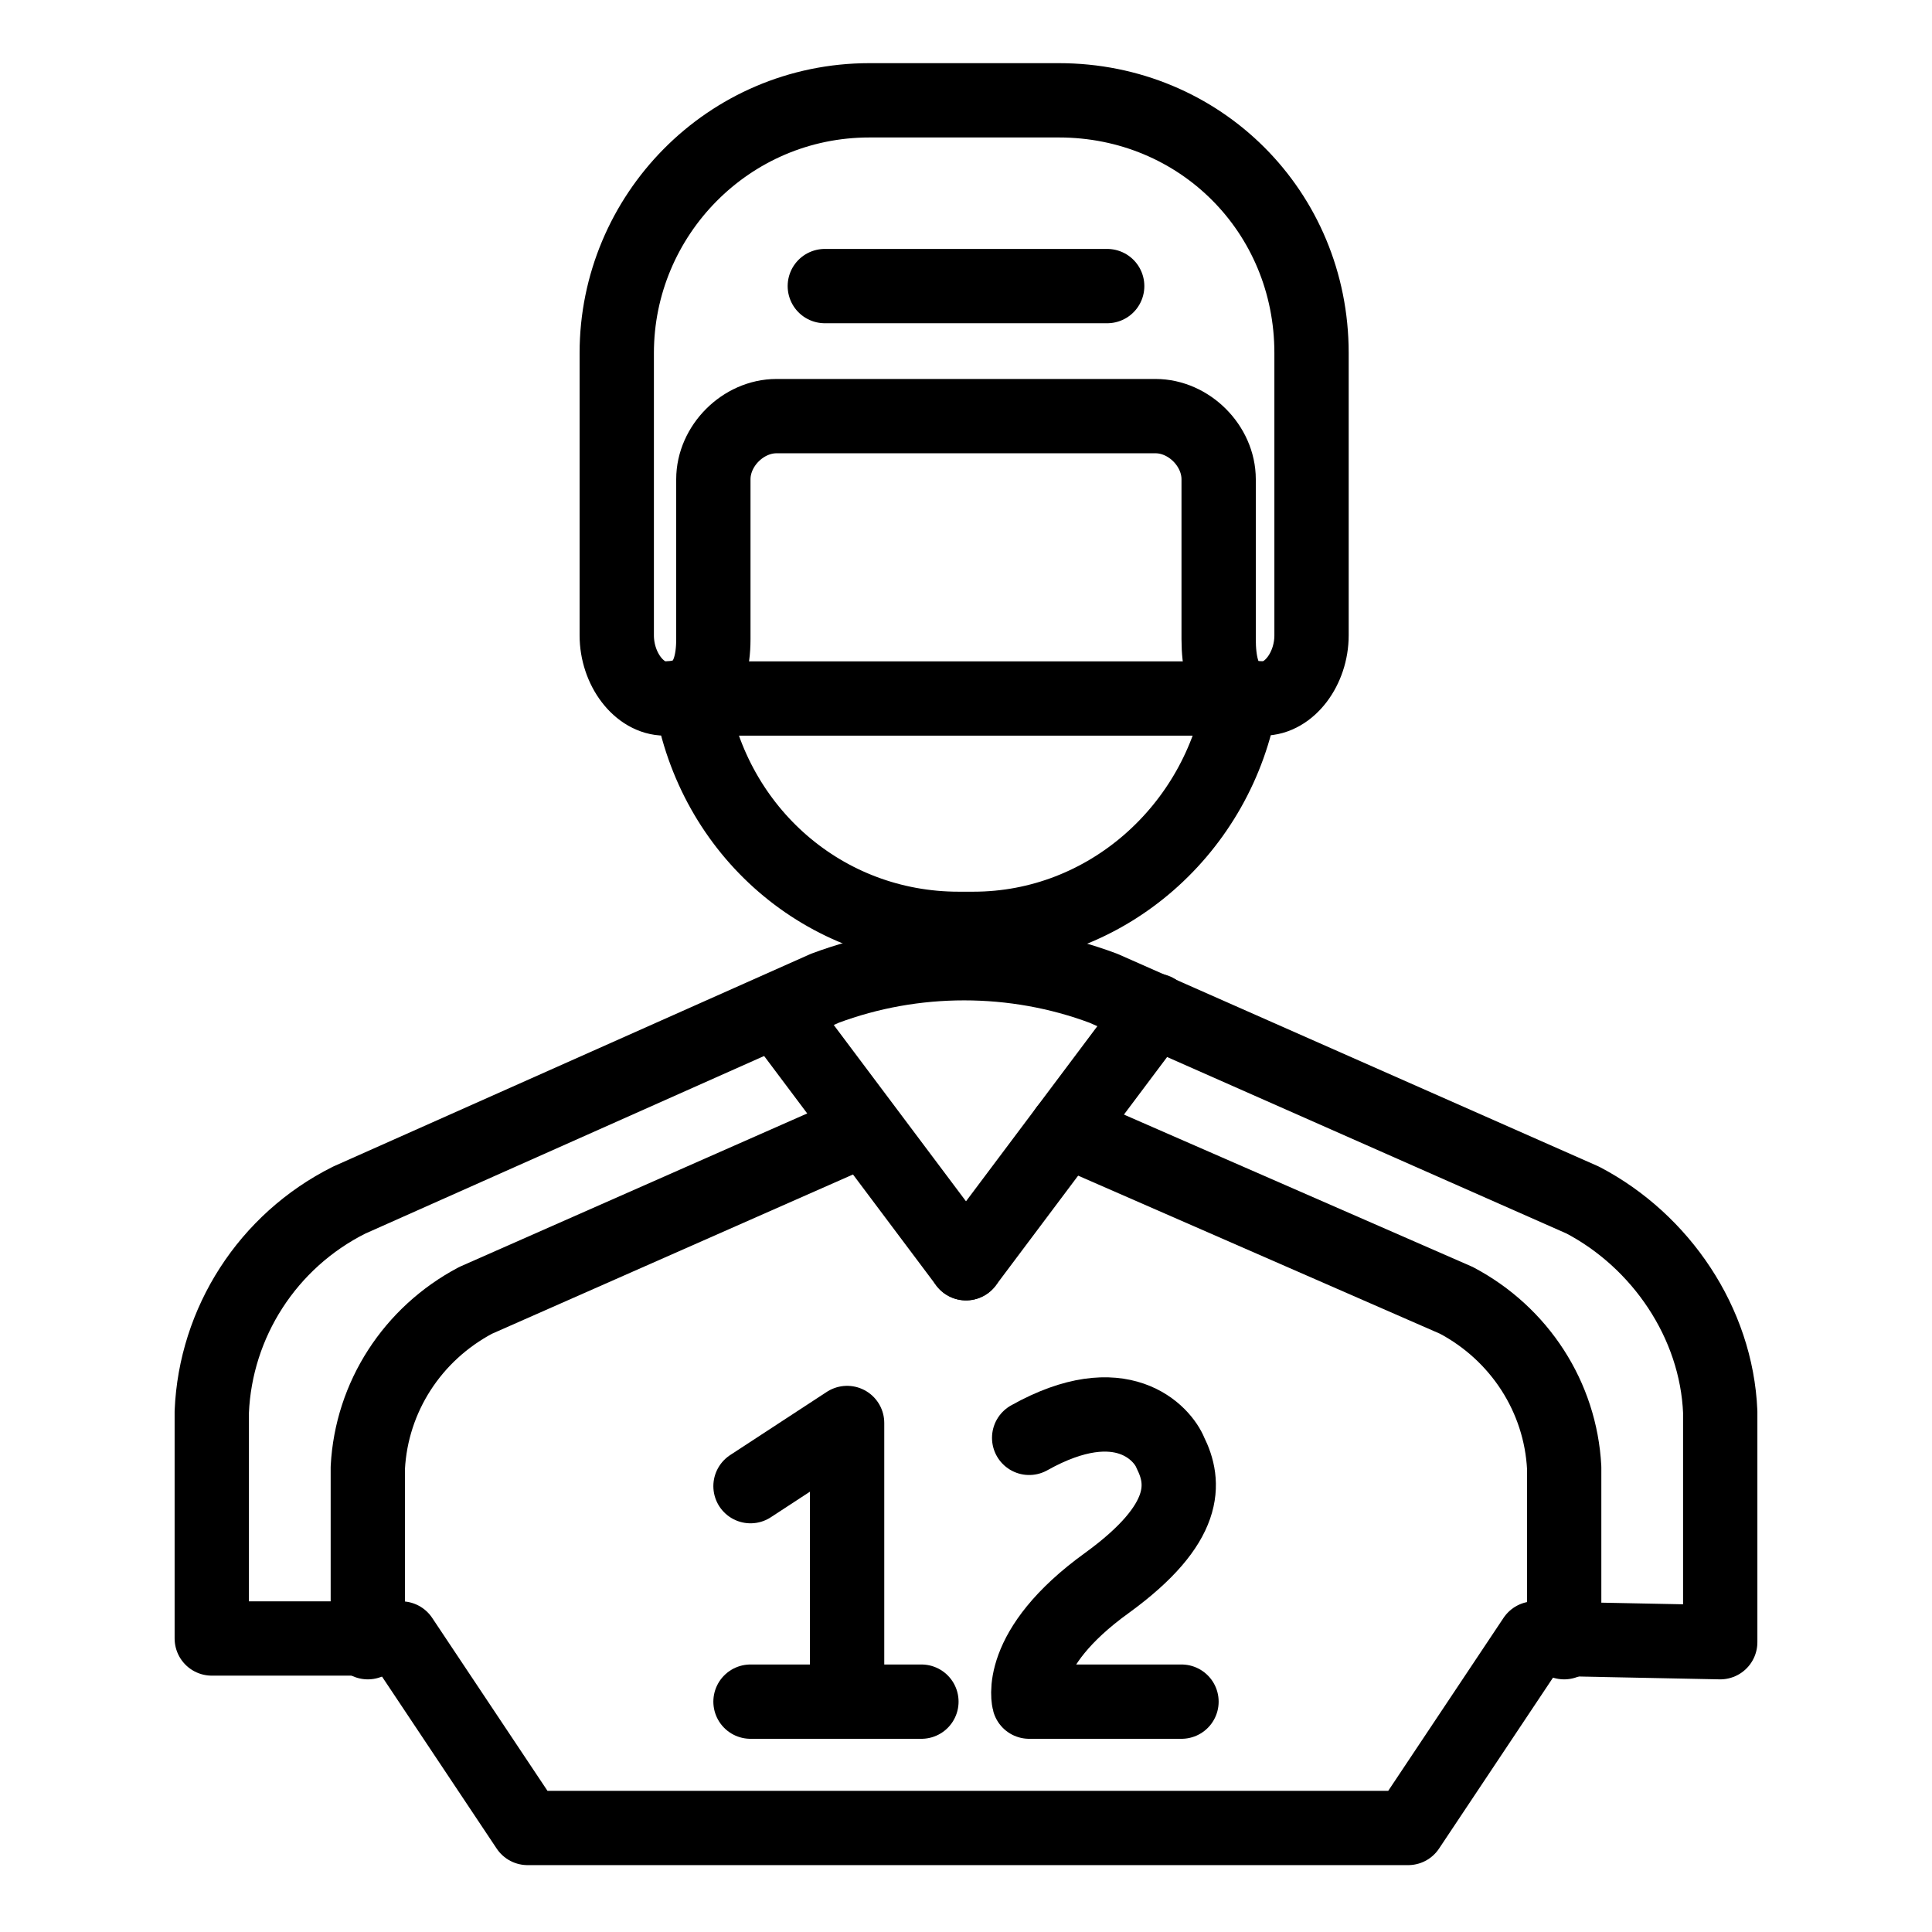 <?xml version="1.0" encoding="utf-8"?>
<!-- Generator: Adobe Illustrator 21.1.0, SVG Export Plug-In . SVG Version: 6.00 Build 0)  -->
<svg version="1.1" id="Слой_126" xmlns="http://www.w3.org/2000/svg" xmlns:xlink="http://www.w3.org/1999/xlink" x="0px"
	 y="0px" viewBox="0 0 52 52" style="enable-background:new 0 0 52 52;" xml:space="preserve">
<style type="text/css">
	.st0{fill:none;stroke:#000000;stroke-width:2;stroke-linecap:round;stroke-linejoin:round;}
	.st1{fill:none;stroke:#000000;stroke-width:2;stroke-linecap:round;stroke-linejoin:round;stroke-miterlimit:10;}
</style>
<title>Khokkeynyye kluby</title>
<path class="st0" d="M46.3,44.2V38c-0.1-2.4-1.6-4.6-3.7-5.7l-12.9-5.7c-2.4-0.9-5.1-0.9-7.5,0L9.4,32.3c-2.2,1.1-3.6,3.3-3.7,5.7
	v6.1h5.1l3.4,5.1h23.7l3.4-5.1L46.3,44.2z"/>
<line class="st0" x1="26" y1="34" x2="31.1" y2="27.2"/>
<line class="st0" x1="26" y1="34" x2="20.9" y2="27.2"/>
<path class="st0" d="M9.9,44.2v-4.7c0.1-1.9,1.2-3.6,2.9-4.5l10.2-4.5l0.2-0.1"/>
<path class="st0" d="M28.7,30.4l0.2,0.1L39.2,35c1.7,0.9,2.8,2.6,2.9,4.5v4.7"/>
<path class="st0" d="M32.8,17.2v-4.3c0-0.9-0.8-1.7-1.7-1.7H20.9c-0.9,0-1.7,0.8-1.7,1.7v4.3c0,1.3-0.6,1.6-1.3,1.6
	s-1.3-0.8-1.3-1.7V9.5c0-3.7,3-6.8,6.8-6.8h5.1c3.8,0,6.8,3,6.8,6.8v7.6c0,0.9-0.6,1.7-1.3,1.7S32.8,18.5,32.8,17.2z"/>
<line class="st0" x1="22.2" y1="7.7" x2="29.8" y2="7.7"/>
<line class="st0" x1="18" y1="18.8" x2="34" y2="18.8"/>
<path class="st0" d="M33.4,18.8c-0.6,3.5-3.6,6.2-7.2,6.2h-0.4c-3.6,0-6.6-2.6-7.2-6.2"/>
<line class="st1" x1="24.8" y1="45.8" x2="20.2" y2="45.8"/>
<polyline class="st1" points="20.2,40 22.8,38.3 22.8,45.8 "/>
<path class="st1" d="M31.8,45.8h-4.1c0,0-0.4-1.4,2.1-3.2c2.2-1.6,2.1-2.7,1.7-3.5c-0.2-0.5-1.3-1.8-3.8-0.4"/>
</svg>
